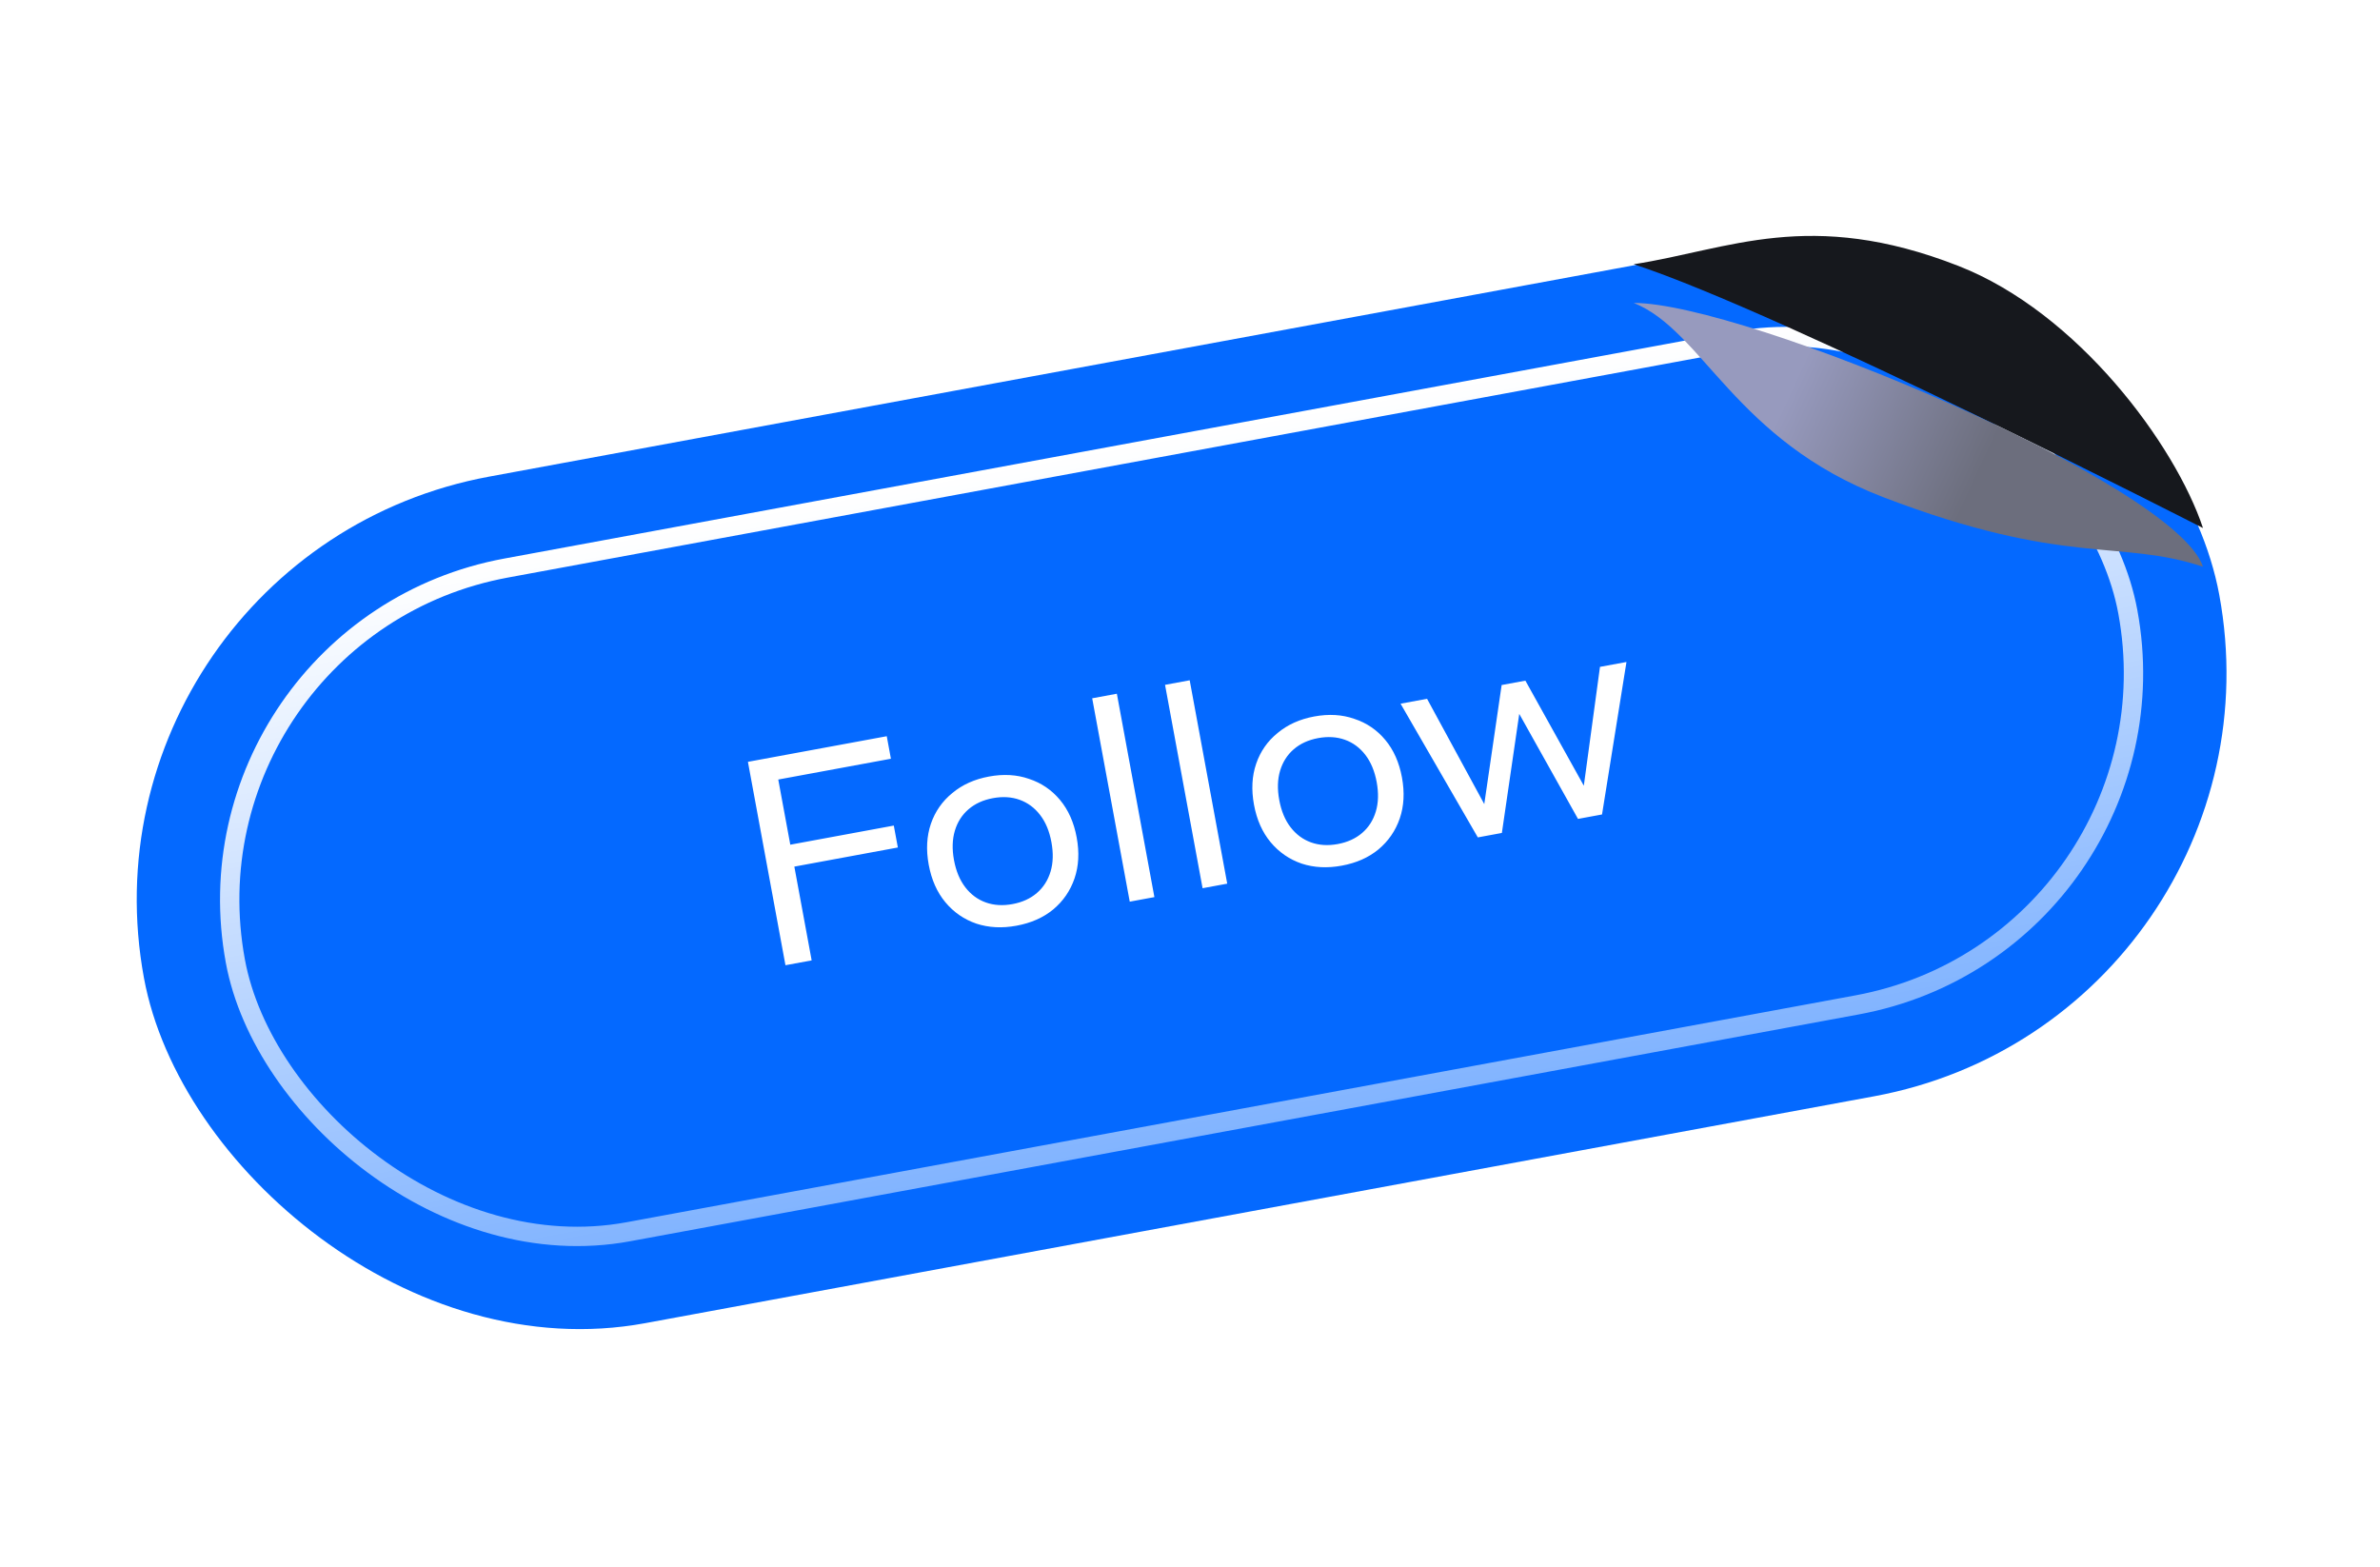 <svg width="123" height="81" viewBox="0 0 123 81" fill="none" xmlns="http://www.w3.org/2000/svg">
<rect x="3.402" y="28.671" width="109.066" height="44.487" rx="22.244" transform="rotate(-10.46 3.402 28.671)" fill="#0469FF"/>
<rect x="8.998" y="32.525" width="99.456" height="34.877" rx="17.439" transform="rotate(-10.46 8.998 32.525)" stroke="url(#paint0_linear_89_3666)"/>
<path d="M40.593 49.883L38.653 39.372L45.828 38.048L46.043 39.212L40.221 40.287L40.843 43.654L46.192 42.666L46.402 43.799L41.052 44.787L41.947 49.633L40.593 49.883ZM52.532 47.841C51.788 47.979 51.098 47.943 50.463 47.735C49.826 47.517 49.291 47.149 48.86 46.632C48.428 46.115 48.141 45.468 47.997 44.692C47.854 43.916 47.892 43.209 48.11 42.572C48.329 41.936 48.698 41.407 49.217 40.985C49.733 40.554 50.364 40.269 51.109 40.132C51.864 39.992 52.555 40.033 53.182 40.253C53.817 40.462 54.35 40.824 54.782 41.341C55.213 41.858 55.501 42.504 55.644 43.281C55.787 44.057 55.75 44.763 55.531 45.4C55.312 46.037 54.945 46.572 54.428 47.003C53.919 47.422 53.288 47.702 52.532 47.841ZM52.326 46.724C52.83 46.631 53.25 46.44 53.587 46.15C53.924 45.86 54.159 45.491 54.294 45.043C54.428 44.595 54.443 44.088 54.338 43.522C54.234 42.955 54.039 42.487 53.753 42.117C53.468 41.746 53.116 41.486 52.698 41.335C52.28 41.184 51.819 41.156 51.315 41.249C50.812 41.342 50.392 41.533 50.055 41.823C49.718 42.113 49.482 42.482 49.348 42.93C49.214 43.378 49.199 43.885 49.303 44.451C49.408 45.018 49.603 45.486 49.888 45.856C50.173 46.227 50.525 46.487 50.944 46.638C51.362 46.788 51.823 46.817 52.326 46.724ZM58.386 46.598L56.445 36.088L57.72 35.852L59.66 46.363L58.386 46.598ZM62.15 45.903L60.21 35.393L61.484 35.157L63.424 45.668L62.15 45.903ZM69.342 44.738C68.597 44.876 67.907 44.84 67.272 44.632C66.635 44.413 66.101 44.045 65.669 43.529C65.238 43.012 64.95 42.365 64.807 41.589C64.664 40.813 64.701 40.106 64.92 39.469C65.139 38.832 65.507 38.303 66.026 37.882C66.543 37.45 67.174 37.166 67.919 37.028C68.674 36.889 69.365 36.929 69.991 37.15C70.626 37.358 71.16 37.721 71.591 38.238C72.023 38.755 72.311 39.401 72.454 40.177C72.597 40.953 72.559 41.66 72.341 42.297C72.122 42.934 71.754 43.468 71.237 43.9C70.729 44.319 70.097 44.599 69.342 44.738ZM69.136 43.621C69.639 43.528 70.06 43.337 70.397 43.047C70.734 42.757 70.969 42.388 71.103 41.94C71.238 41.492 71.252 40.985 71.148 40.418C71.043 39.852 70.848 39.384 70.563 39.013C70.278 38.643 69.926 38.382 69.508 38.232C69.089 38.081 68.629 38.053 68.125 38.145C67.621 38.238 67.201 38.43 66.864 38.72C66.527 39.01 66.292 39.379 66.157 39.827C66.023 40.274 66.008 40.782 66.113 41.348C66.218 41.914 66.412 42.383 66.698 42.753C66.983 43.123 67.335 43.384 67.753 43.535C68.171 43.685 68.632 43.714 69.136 43.621ZM76.375 43.277L72.382 36.367L73.751 36.114L76.708 41.556L77.606 35.403L78.833 35.176L81.853 40.606L82.688 34.464L84.057 34.212L82.794 42.092L81.552 42.321L78.516 36.894L77.618 43.047L76.375 43.277Z" fill="white"/>
<path d="M113.852 27.289C113.852 27.289 92.142 16.171 84.433 13.656C89.339 12.902 93.511 10.729 101.22 13.746C107.388 16.161 112.417 22.984 113.852 27.289Z" fill="#16181D"/>
<g filter="url(#filter0_d_89_3666)">
<path d="M113.852 27.289C112.417 22.984 90.173 13.656 84.433 13.656C88.021 15.091 89.639 20.75 97.349 23.702C106.721 27.289 109.547 25.854 113.852 27.289Z" fill="url(#paint1_linear_89_3666)"/>
</g>
<defs>
<filter id="filter0_d_89_3666" x="80.433" y="11.656" width="37.419" height="21.633" filterUnits="userSpaceOnUse" color-interpolation-filters="sRGB">
<feFlood flood-opacity="0" result="BackgroundImageFix"/>
<feColorMatrix in="SourceAlpha" type="matrix" values="0 0 0 0 0 0 0 0 0 0 0 0 0 0 0 0 0 0 127 0" result="hardAlpha"/>
<feOffset dy="2"/>
<feGaussianBlur stdDeviation="2"/>
<feComposite in2="hardAlpha" operator="out"/>
<feColorMatrix type="matrix" values="0 0 0 0 0 0 0 0 0 0 0 0 0 0 0 0 0 0 0.25 0"/>
<feBlend mode="normal" in2="BackgroundImageFix" result="effect1_dropShadow_89_3666"/>
<feBlend mode="normal" in="SourceGraphic" in2="effect1_dropShadow_89_3666" result="shape"/>
</filter>
<linearGradient id="paint0_linear_89_3666" x1="58.644" y1="32.123" x2="58.644" y2="68.001" gradientUnits="userSpaceOnUse">
<stop stop-color="white"/>
<stop offset="1" stop-color="white" stop-opacity="0.5"/>
</linearGradient>
<linearGradient id="paint1_linear_89_3666" x1="92.743" y1="17.664" x2="102.434" y2="22.13" gradientUnits="userSpaceOnUse">
<stop stop-color="#979ABE"/>
<stop offset="1" stop-color="#6C6E7D"/>
</linearGradient>
</defs>
</svg>
